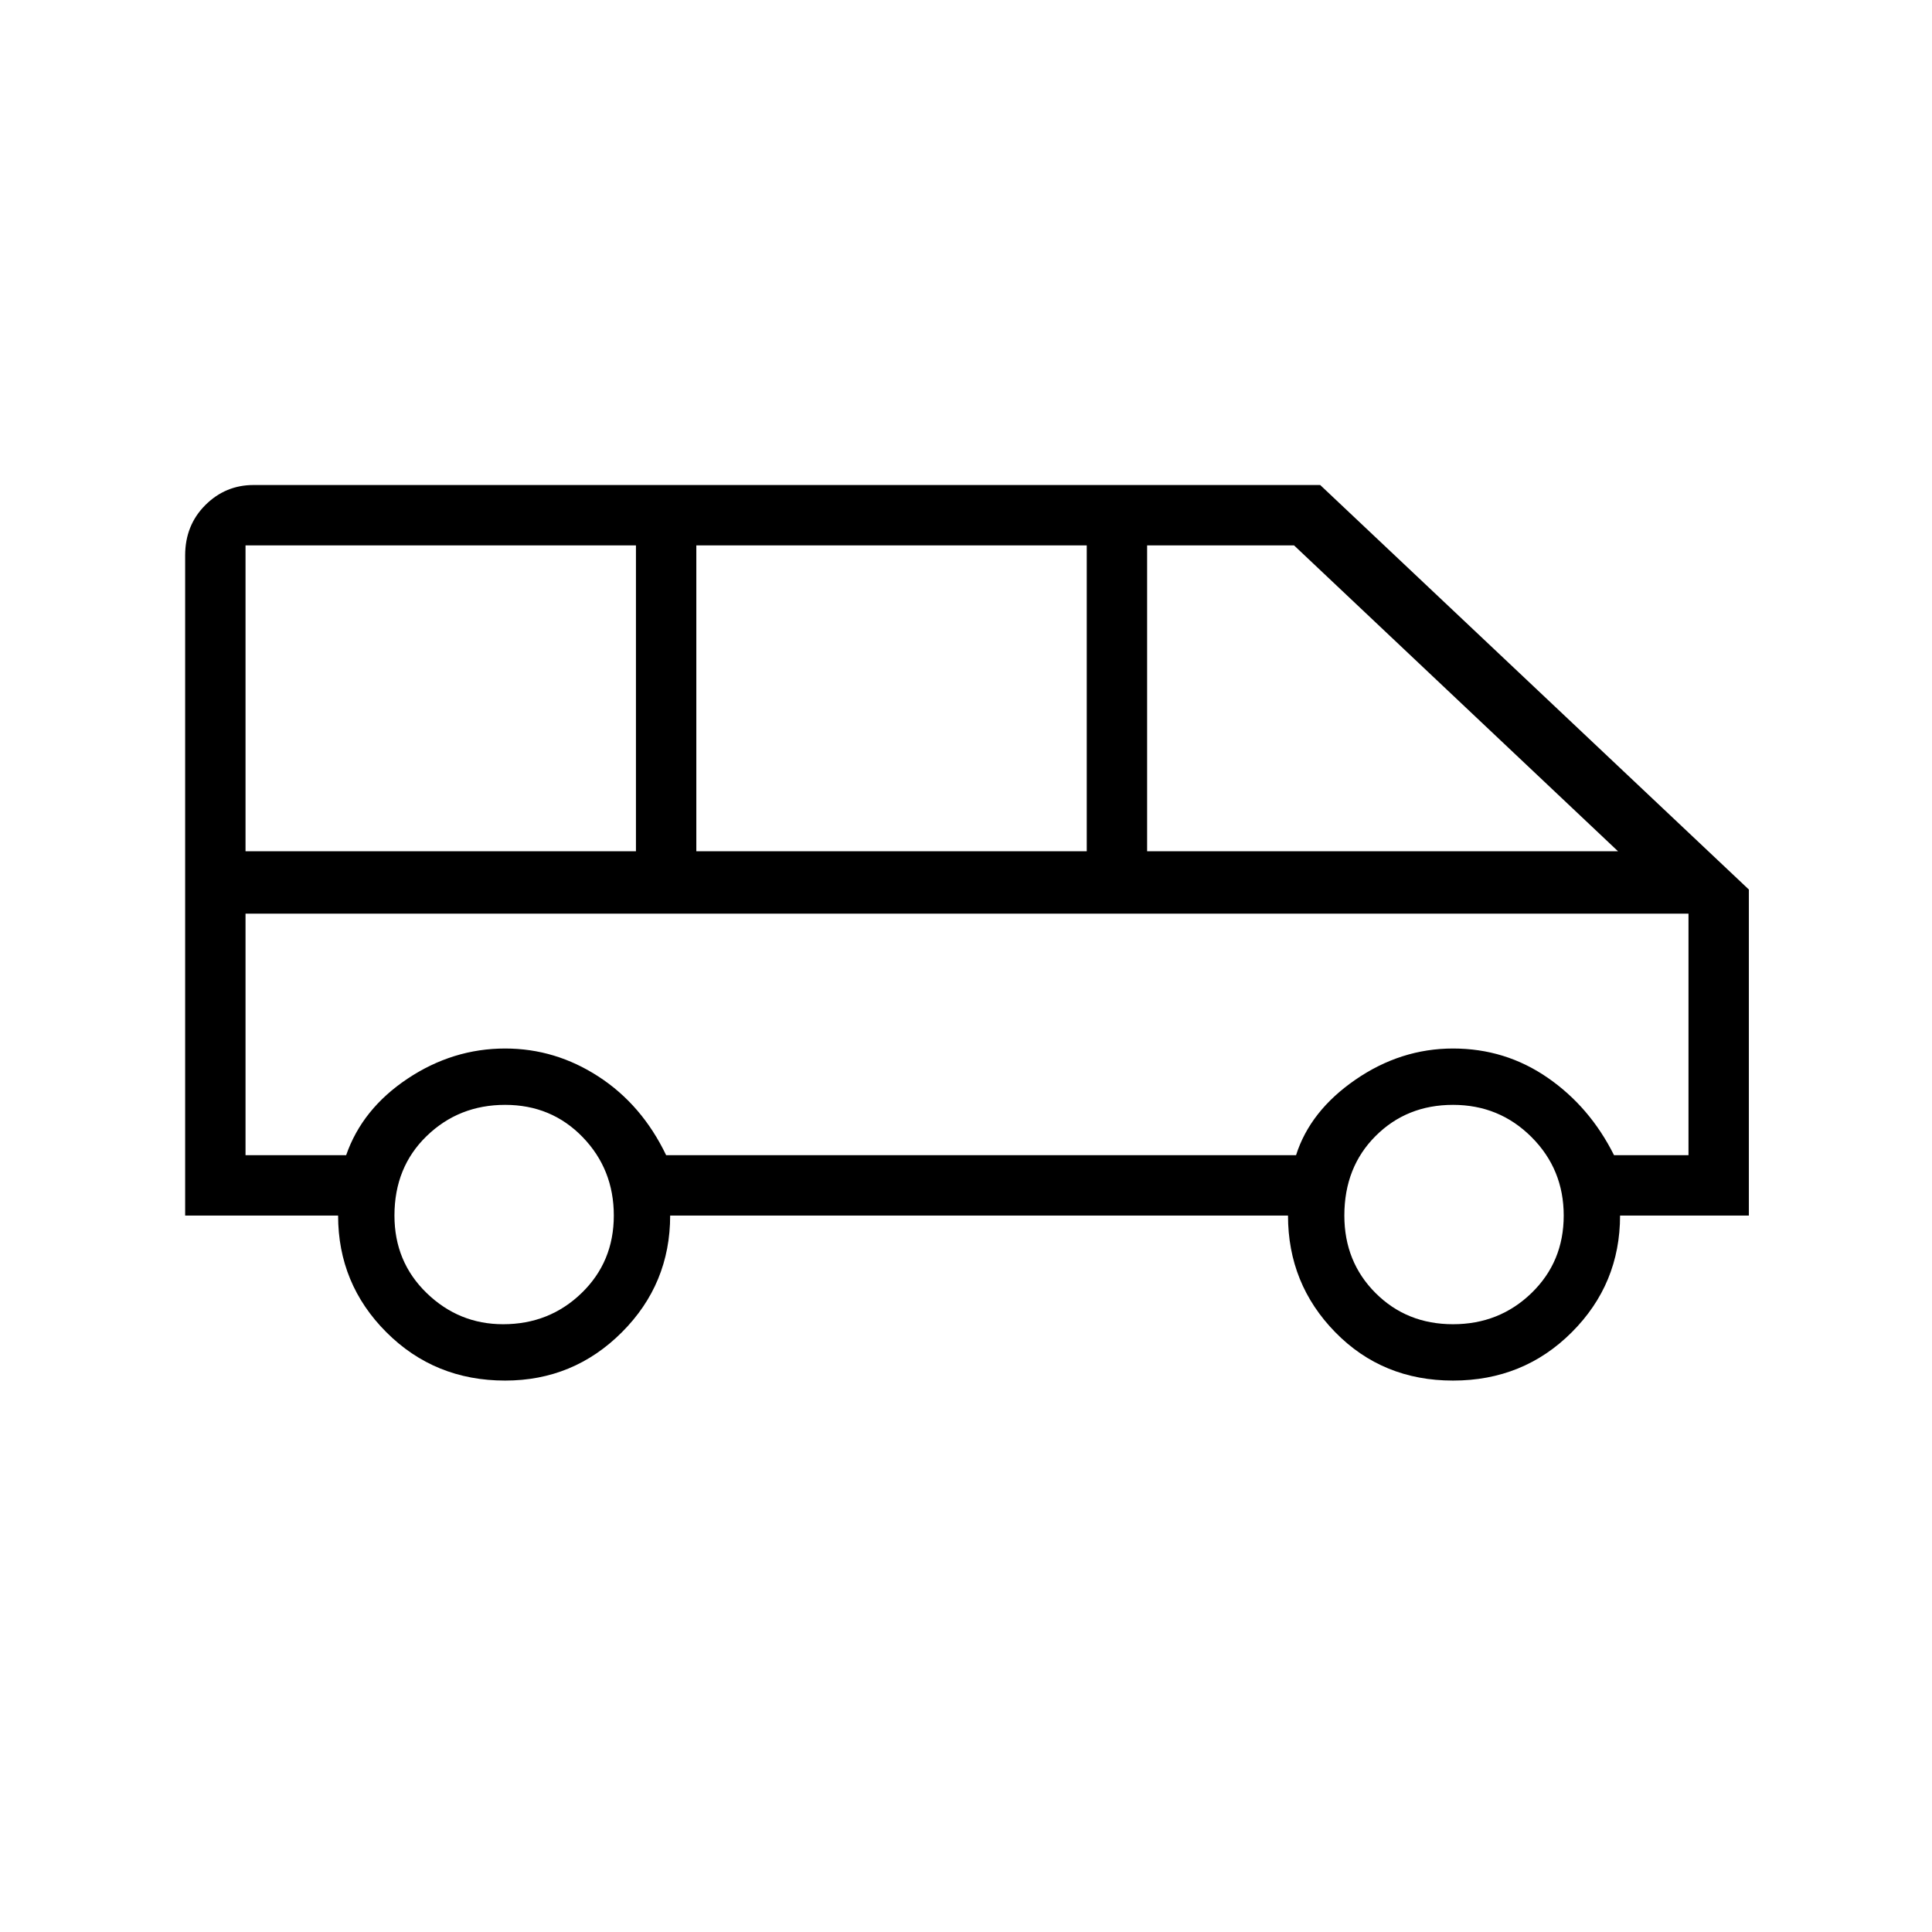 <svg xmlns="http://www.w3.org/2000/svg" height="48" width="48"><path d="M12.55 34.3Q10.8 34.3 9.6 33.1Q8.4 31.9 8.4 30.2H4.6V13.8Q4.6 13.05 5.1 12.55Q5.6 12.05 6.3 12.05H32.8L43.45 22.1V30.2H40.25Q40.25 31.9 39.05 33.1Q37.85 34.3 36.1 34.3Q34.35 34.3 33.175 33.1Q32 31.9 32 30.2H16.65Q16.65 31.9 15.45 33.1Q14.25 34.3 12.55 34.3ZM28.5 21.15H40.2L32.15 13.55H28.5ZM17.3 21.15H27V13.55H17.3ZM6.1 21.15H15.8V13.55H6.1ZM12.5 32.9Q13.65 32.9 14.45 32.125Q15.25 31.35 15.25 30.2Q15.25 29.05 14.475 28.25Q13.7 27.45 12.55 27.45Q11.4 27.45 10.6 28.225Q9.8 29 9.8 30.2Q9.8 31.35 10.6 32.125Q11.4 32.9 12.5 32.9ZM36.1 32.9Q37.25 32.9 38.05 32.125Q38.85 31.35 38.85 30.2Q38.85 29.05 38.05 28.25Q37.25 27.45 36.1 27.45Q34.95 27.45 34.175 28.225Q33.4 29 33.4 30.2Q33.4 31.35 34.175 32.125Q34.95 32.9 36.1 32.9ZM6.1 28.7H8.6Q9 27.55 10.125 26.8Q11.25 26.05 12.55 26.05Q13.8 26.05 14.875 26.75Q15.95 27.45 16.55 28.7H32.2Q32.55 27.6 33.675 26.825Q34.8 26.05 36.1 26.05Q37.4 26.05 38.45 26.775Q39.5 27.5 40.1 28.7H41.95V22.7H6.1ZM41.95 22.7H40.1Q39.5 22.7 38.45 22.7Q37.4 22.7 36.1 22.7Q34.8 22.7 33.675 22.7Q32.55 22.7 32.2 22.7H16.55Q15.95 22.7 14.875 22.7Q13.8 22.7 12.55 22.7Q11.25 22.7 10.125 22.7Q9 22.7 8.6 22.7H6.1Z"/></svg>